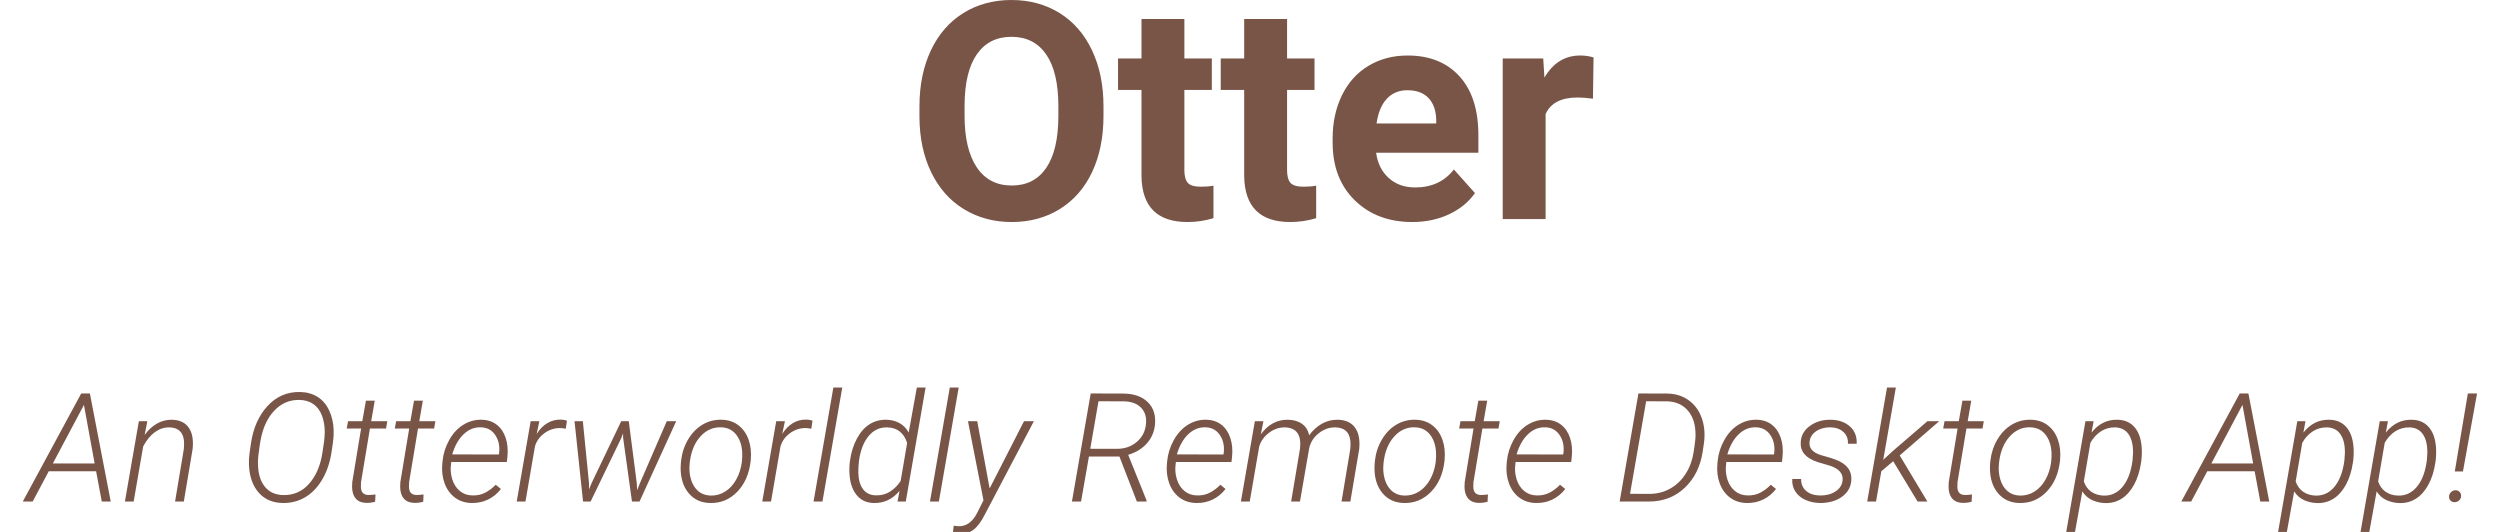 <svg xmlns="http://www.w3.org/2000/svg" width="329" height="70" viewBox="0 0 329 70">
  <path fill="#795548" d="M145.219 15.254C145.219 18.053 144.724 20.508 143.734 22.617 142.745 24.727 141.329 26.354 139.486 27.5 137.644 28.646 135.531 29.219 133.148 29.219 130.792 29.219 128.689 28.652 126.84 27.52 124.991 26.387 123.559 24.769 122.543 22.666 121.527 20.563 121.013 18.145 121 15.41L121 14.004C121 11.204 121.505 8.74 122.514 6.611 123.523 4.482 124.949 2.848 126.791 1.709 128.633.57 130.74 0 133.109 0 135.479 0 137.585.57 139.428 1.709 141.27 2.848 142.696 4.482 143.705 6.611 144.714 8.74 145.219 11.198 145.219 13.984L145.219 15.254zM139.281 13.965C139.281 10.983 138.747 8.717 137.68 7.168 136.612 5.618 135.089 4.844 133.109 4.844 131.143 4.844 129.626 5.609 128.559 7.139 127.491 8.669 126.951 10.911 126.938 13.867L126.938 15.254C126.938 18.158 127.471 20.41 128.539 22.012 129.607 23.613 131.143 24.414 133.148 24.414 135.115 24.414 136.625 23.643 137.68 22.1 138.734 20.557 139.268 18.307 139.281 15.352L139.281 13.965zM155.863 2.5L155.863 7.695 159.477 7.695 159.477 11.836 155.863 11.836 155.863 22.383C155.863 23.164 156.013 23.724 156.312 24.062 156.612 24.401 157.185 24.57 158.031 24.57 158.656 24.57 159.21 24.525 159.691 24.434L159.691 28.711C158.585 29.049 157.445 29.219 156.273 29.219 152.315 29.219 150.297 27.22 150.219 23.223L150.219 11.836 147.133 11.836 147.133 7.695 150.219 7.695 150.219 2.5 155.863 2.5zM169.379 2.5L169.379 7.695 172.992 7.695 172.992 11.836 169.379 11.836 169.379 22.383C169.379 23.164 169.529 23.724 169.828 24.062 170.128 24.401 170.701 24.57 171.547 24.57 172.172 24.57 172.725 24.525 173.207 24.434L173.207 28.711C172.1 29.049 170.961 29.219 169.789 29.219 165.831 29.219 163.812 27.22 163.734 23.223L163.734 11.836 160.648 11.836 160.648 7.695 163.734 7.695 163.734 2.5 169.379 2.5zM185.863 29.219C182.764 29.219 180.242 28.268 178.295 26.367 176.348 24.466 175.375 21.934 175.375 18.77L175.375 18.223C175.375 16.1 175.785 14.202 176.605 12.529 177.426 10.856 178.588 9.567 180.092 8.662 181.596 7.757 183.311 7.305 185.238 7.305 188.129 7.305 190.404 8.216 192.064 10.039 193.725 11.862 194.555 14.447 194.555 17.793L194.555 20.098 181.098 20.098C181.28 21.478 181.83 22.585 182.748 23.418 183.666 24.251 184.828 24.668 186.234 24.668 188.409 24.668 190.108 23.88 191.332 22.305L194.105 25.41C193.259 26.608 192.113 27.542 190.668 28.213 189.223 28.883 187.621 29.219 185.863 29.219zM185.219 11.875C184.099 11.875 183.191 12.253 182.494 13.008 181.798 13.763 181.352 14.844 181.156 16.25L189.008 16.25 189.008 15.801C188.982 14.551 188.643 13.584 187.992 12.9 187.341 12.217 186.417 11.875 185.219 11.875zM209.633 12.988C208.865 12.884 208.188 12.832 207.602 12.832 205.466 12.832 204.066 13.555 203.402 15L203.402 28.828 197.758 28.828 197.758 7.695 203.09 7.695 203.246 10.215C204.379 8.275 205.948 7.305 207.953 7.305 208.578 7.305 209.164 7.389 209.711 7.559L209.633 12.988zM12.648 62.016L6.418 62.016 4.299 66 3 66 10.686 51.781 11.828 51.781 14.572 66 13.391 66 12.648 62.016zM6.955 60.99L12.453 60.99 11.047 53.285 6.955 60.99zM19.387 55.434L19.035 57.24C19.504 56.589 20.046 56.09 20.661 55.741 21.276 55.393 21.936 55.225 22.639 55.238 23.654 55.264 24.393 55.619 24.855 56.303 25.318 56.986 25.48 57.927 25.344 59.125L24.191 66 23.039 66 24.191 59.105C24.23 58.734 24.237 58.376 24.211 58.031 24.1 56.872 23.469 56.277 22.316 56.244 21.633 56.231 20.995 56.435 20.402 56.854 19.81 57.274 19.289 57.908 18.84 58.754L17.59 66 16.438 66 18.273 55.434 19.387 55.434zM37.189 66.195C35.861 66.169 34.808 65.709 34.03 64.813 33.252 63.918 32.831 62.722 32.766 61.225 32.74 60.704 32.762 60.186 32.834 59.672L33.029 58.324C33.322 56.339 34.038 54.717 35.178 53.461 36.343 52.178 37.782 51.553 39.494 51.586 40.367 51.605 41.13 51.819 41.784 52.226 42.438 52.632 42.948 53.225 43.312 54.003 43.677 54.781 43.876 55.635 43.908 56.566 43.928 57.126 43.898 57.673 43.82 58.207L43.596 59.711C43.368 61.052 42.946 62.224 42.331 63.227 41.716 64.229 40.969 64.979 40.09 65.478 39.211 65.976 38.244 66.215 37.189 66.195zM42.648 58.1C42.701 57.689 42.73 57.273 42.736 56.85 42.736 56.055 42.613 55.333 42.365 54.682 42.118 54.031 41.745 53.531 41.247 53.183 40.749 52.834 40.145 52.65 39.436 52.631 38.133 52.598 37.023 53.065 36.105 54.032 35.187 54.999 34.582 56.306 34.289 57.953L34.182 58.591C34.02 59.607 33.942 60.38 33.947 60.912 33.947 62.227 34.235 63.256 34.812 63.998 35.388 64.74 36.2 65.124 37.248 65.15 38.635 65.183 39.782 64.682 40.69 63.646 41.599 62.611 42.18 61.244 42.434 59.545L42.648 58.1zM49.318 52.729L48.85 55.434 50.969 55.434 50.803 56.391 48.684 56.391 47.512 63.441 47.492 64.047C47.492 64.757 47.818 65.121 48.469 65.141 48.671 65.147 48.986 65.124 49.416 65.072L49.367 66.029C48.983 66.14 48.592 66.189 48.195 66.176 47.512 66.163 47.014 65.924 46.701 65.458 46.389 64.993 46.275 64.317 46.359 63.432L47.521 56.391 45.627 56.391 45.803 55.434 47.678 55.434 48.156 52.729 49.318 52.729zM55.646 52.729L55.178 55.434 57.297 55.434 57.131 56.391 55.012 56.391 53.84 63.441 53.82 64.047C53.82 64.757 54.146 65.121 54.797 65.141 54.999 65.147 55.314 65.124 55.744 65.072L55.695 66.029C55.311 66.14 54.921 66.189 54.523 66.176 53.84 66.163 53.342 65.924 53.029 65.458 52.717 64.993 52.603 64.317 52.688 63.432L53.85 56.391 51.955 56.391 52.131 55.434 54.006 55.434 54.484 52.729 55.646 52.729zM62.072 66.195C61.226 66.182 60.493 65.946 59.875 65.487 59.257 65.028 58.802 64.403 58.513 63.612 58.223 62.821 58.12 61.967 58.205 61.049L58.234 60.717C58.326 59.74 58.615 58.811 59.104 57.929 59.592 57.047 60.21 56.373 60.959 55.907 61.708 55.442 62.508 55.219 63.361 55.238 64.149 55.251 64.815 55.466 65.358 55.883 65.902 56.299 66.298 56.879 66.545 57.621 66.792 58.363 66.87 59.184 66.779 60.082L66.701 60.795 59.387 60.795 59.357 61.029C59.26 61.739 59.312 62.418 59.514 63.065 59.715 63.713 60.046 64.228 60.505 64.608 60.964 64.989 61.516 65.186 62.16 65.199 62.785 65.219 63.348 65.098 63.85 64.838 64.351 64.577 64.813 64.229 65.236 63.793L65.92 64.35C65.445 64.962 64.88 65.425 64.226 65.741 63.571 66.057 62.854 66.208 62.072 66.195zM63.303 56.234C62.456 56.202 61.698 56.501 61.027 57.133 60.357 57.764 59.852 58.653 59.514 59.799L65.646 59.809 65.676 59.662C65.793 58.738 65.63 57.942 65.188 57.274 64.745 56.607 64.117 56.26 63.303 56.234zM74.455 56.42C74.201 56.368 73.944 56.339 73.684 56.332 72.941 56.332 72.261 56.558 71.643 57.011 71.024 57.463 70.611 58.038 70.402 58.734L69.152 66 68 66 69.836 55.434 70.979 55.434 70.627 57.113C71.011 56.488 71.475 56.013 72.019 55.688 72.562 55.362 73.16 55.206 73.811 55.219 74.038 55.219 74.305 55.264 74.611 55.355L74.455 56.42zM77.512 63.568L77.512 64.398 77.893 63.49 81.75 55.434 82.746 55.434 83.791 63.51 83.85 64.506 84.25 63.5 87.746 55.434 88.986 55.434 84.162 66 83.166 66 82.004 57.621 81.994 57.035 81.77 57.631 77.727 66 76.73 66 75.607 55.434 76.701 55.424 77.512 63.568zM89.631 60.619C89.748 59.597 90.061 58.661 90.568 57.812 91.076 56.962 91.709 56.316 92.468 55.873 93.226 55.43 94.048 55.219 94.934 55.238 95.806 55.251 96.55 55.491 97.165 55.956 97.78 56.422 98.229 57.056 98.513 57.86 98.796 58.664 98.892 59.555 98.801 60.531L98.781 60.717C98.586 62.383 97.995 63.721 97.009 64.73 96.022 65.74 94.839 66.228 93.459 66.195 92.274 66.176 91.327 65.74 90.617 64.887 89.908 64.034 89.559 62.908 89.572 61.508L89.602 60.951 89.631 60.619zM90.764 60.951C90.679 61.726 90.736 62.44 90.935 63.095 91.133 63.749 91.451 64.262 91.887 64.633 92.323 65.004 92.867 65.199 93.518 65.219 94.221 65.232 94.864 65.053 95.446 64.682 96.029 64.311 96.509 63.786 96.887 63.109 97.264 62.432 97.508 61.684 97.619 60.863L97.648 60.541C97.766 59.284 97.572 58.257 97.067 57.46 96.563 56.662 95.832 56.254 94.875 56.234 93.833 56.202 92.933 56.604 92.175 57.44 91.416 58.277 90.952 59.389 90.783 60.775L90.764 60.951zM106.77 56.42C106.516 56.368 106.258 56.339 105.998 56.332 105.256 56.332 104.576 56.558 103.957 57.011 103.339 57.463 102.925 58.038 102.717 58.734L101.467 66 100.314 66 102.15 55.434 103.293 55.434 102.941 57.113C103.326 56.488 103.789 56.013 104.333 55.688 104.877 55.362 105.474 55.206 106.125 55.219 106.353 55.219 106.62 55.264 106.926 55.355L106.77 56.42zM108.234 66L107.062 66 109.67 51 110.842 51 108.234 66zM111.848 60.688C111.997 59.581 112.3 58.599 112.756 57.743 113.212 56.887 113.77 56.251 114.431 55.834 115.091 55.417 115.832 55.219 116.652 55.238 117.277 55.251 117.847 55.396 118.361 55.673 118.876 55.95 119.283 56.368 119.582 56.928L120.656 51 121.809 51 119.201 66 118.117 66 118.381 64.594C117.463 65.701 116.324 66.234 114.963 66.195 113.98 66.169 113.21 65.787 112.653 65.048 112.097 64.309 111.805 63.314 111.779 62.064 111.77 61.762 111.776 61.466 111.799 61.178L111.848 60.688zM113.039 60.678L113.02 60.883C112.967 61.319 112.948 61.785 112.961 62.279 112.987 63.171 113.194 63.873 113.581 64.384 113.968 64.895 114.52 65.163 115.236 65.189 115.959 65.209 116.594 65.043 117.141 64.691 117.688 64.34 118.15 63.871 118.527 63.285L119.377 58.305C119.188 57.673 118.877 57.177 118.444 56.815 118.011 56.454 117.46 56.264 116.789 56.244 115.799 56.212 114.974 56.591 114.313 57.382 113.653 58.173 113.228 59.271 113.039 60.678zM123.557 66L122.385 66 124.992 51 126.164 51 123.557 66zM130.236 64.281L134.758 55.434 136.057 55.434 129.611 67.699C129.136 68.65 128.633 69.324 128.103 69.721 127.572 70.118 126.981 70.31 126.33 70.297 126.083 70.284 125.77 70.232 125.393 70.141L125.51 69.184 126.096 69.252C127.129 69.295 127.956 68.722 128.576 67.534L129.426 65.844 127.385 55.434 128.605 55.434 130.236 64.281zM147.316 60.082L143.303 60.082 142.268 66 141.066 66 143.537 51.781 147.746 51.791C149.165 51.791 150.259 52.16 151.027 52.899 151.796 53.638 152.118 54.636 151.994 55.893 151.896 56.843 151.54 57.663 150.925 58.354 150.31 59.044 149.491 59.545 148.469 59.857L150.891 65.863 150.881 66 149.611 66 147.316 60.082zM143.479 59.057L146.994 59.066C147.997 59.066 148.854 58.772 149.567 58.183 150.28 57.593 150.692 56.827 150.803 55.883 150.913 54.971 150.712 54.239 150.197 53.686 149.683 53.132 148.924 52.842 147.922 52.816L144.562 52.807 143.479 59.057zM157.434 66.195C156.587 66.182 155.855 65.946 155.236 65.487 154.618 65.028 154.164 64.403 153.874 63.612 153.584 62.821 153.482 61.967 153.566 61.049L153.596 60.717C153.687 59.74 153.977 58.811 154.465 57.929 154.953 57.047 155.572 56.373 156.32 55.907 157.069 55.442 157.87 55.219 158.723 55.238 159.51 55.251 160.176 55.466 160.72 55.883 161.263 56.299 161.659 56.879 161.906 57.621 162.154 58.363 162.232 59.184 162.141 60.082L162.062 60.795 154.748 60.795 154.719 61.029C154.621 61.739 154.673 62.418 154.875 63.065 155.077 63.713 155.407 64.228 155.866 64.608 156.325 64.989 156.877 65.186 157.521 65.199 158.146 65.219 158.71 65.098 159.211 64.838 159.712 64.577 160.174 64.229 160.598 63.793L161.281 64.35C160.806 64.962 160.241 65.425 159.587 65.741 158.933 66.057 158.215 66.208 157.434 66.195zM158.664 56.234C157.818 56.202 157.059 56.501 156.389 57.133 155.718 57.764 155.214 58.653 154.875 59.799L161.008 59.809 161.037 59.662C161.154 58.738 160.992 57.942 160.549 57.274 160.106 56.607 159.478 56.26 158.664 56.234zM166.262 55.434L165.93 57.152C166.88 55.85 168.075 55.212 169.514 55.238 170.256 55.251 170.873 55.437 171.364 55.795 171.856 56.153 172.16 56.651 172.277 57.289 172.759 56.632 173.321 56.122 173.962 55.761 174.603 55.399 175.301 55.225 176.057 55.238 177.059 55.258 177.803 55.588 178.288 56.229 178.773 56.871 178.973 57.758 178.889 58.891L178.869 59.115 177.707 66 176.545 66 177.697 59.096C177.736 58.712 177.74 58.347 177.707 58.002 177.577 56.85 176.919 56.264 175.734 56.244 174.94 56.231 174.209 56.49 173.542 57.021 172.875 57.551 172.456 58.214 172.287 59.008L171.076 66 169.914 66 171.086 59.008C171.275 57.211 170.614 56.29 169.104 56.244 168.355 56.231 167.658 56.465 167.014 56.947 166.369 57.429 165.936 58.028 165.715 58.744L164.465 66 163.303 66 165.139 55.434 166.262 55.434zM180.939 60.619C181.057 59.597 181.369 58.661 181.877 57.812 182.385 56.962 183.018 56.316 183.776 55.873 184.535 55.43 185.357 55.219 186.242 55.238 187.115 55.251 187.858 55.491 188.474 55.956 189.089 56.422 189.538 57.056 189.821 57.86 190.104 58.664 190.201 59.555 190.109 60.531L190.09 60.717C189.895 62.383 189.304 63.721 188.317 64.73 187.331 65.74 186.148 66.228 184.768 66.195 183.583 66.176 182.635 65.74 181.926 64.887 181.216 64.034 180.868 62.908 180.881 61.508L180.91 60.951 180.939 60.619zM182.072 60.951C181.988 61.726 182.045 62.44 182.243 63.095 182.442 63.749 182.759 64.262 183.195 64.633 183.632 65.004 184.175 65.199 184.826 65.219 185.529 65.232 186.172 65.053 186.755 64.682 187.338 64.311 187.818 63.786 188.195 63.109 188.573 62.432 188.817 61.684 188.928 60.863L188.957 60.541C189.074 59.284 188.881 58.257 188.376 57.46 187.871 56.662 187.141 56.254 186.184 56.234 185.142 56.202 184.242 56.604 183.483 57.44 182.725 58.277 182.261 59.389 182.092 60.775L182.072 60.951zM195.715 52.729L195.246 55.434 197.365 55.434 197.199 56.391 195.08 56.391 193.908 63.441 193.889 64.047C193.889 64.757 194.214 65.121 194.865 65.141 195.067 65.147 195.383 65.124 195.812 65.072L195.764 66.029C195.38 66.14 194.989 66.189 194.592 66.176 193.908 66.163 193.41 65.924 193.098 65.458 192.785 64.993 192.671 64.317 192.756 63.432L193.918 56.391 192.023 56.391 192.199 55.434 194.074 55.434 194.553 52.729 195.715 52.729zM202.141 66.195C201.294 66.182 200.562 65.946 199.943 65.487 199.325 65.028 198.871 64.403 198.581 63.612 198.291 62.821 198.189 61.967 198.273 61.049L198.303 60.717C198.394 59.74 198.684 58.811 199.172 57.929 199.66 57.047 200.279 56.373 201.027 55.907 201.776 55.442 202.577 55.219 203.43 55.238 204.217 55.251 204.883 55.466 205.427 55.883 205.97 56.299 206.366 56.879 206.613 57.621 206.861 58.363 206.939 59.184 206.848 60.082L206.77 60.795 199.455 60.795 199.426 61.029C199.328 61.739 199.38 62.418 199.582 63.065 199.784 63.713 200.114 64.228 200.573 64.608 201.032 64.989 201.584 65.186 202.229 65.199 202.854 65.219 203.417 65.098 203.918 64.838 204.419 64.577 204.882 64.229 205.305 63.793L205.988 64.35C205.513 64.962 204.948 65.425 204.294 65.741 203.64 66.057 202.922 66.208 202.141 66.195zM203.371 56.234C202.525 56.202 201.766 56.501 201.096 57.133 200.425 57.764 199.921 58.653 199.582 59.799L205.715 59.809 205.744 59.662C205.861 58.738 205.699 57.942 205.256 57.274 204.813 56.607 204.185 56.26 203.371 56.234zM213.146 66L215.617 51.781 219.318 51.791C220.419 51.791 221.372 52.073 222.18 52.636 222.987 53.199 223.571 53.977 223.933 54.97 224.294 55.963 224.4 57.055 224.25 58.246L224.074 59.428C223.775 61.4 222.987 62.989 221.711 64.193 220.435 65.398 218.869 66 217.014 66L213.146 66zM216.633 52.807L214.514 64.984 217.053 64.994C218.049 64.994 218.957 64.766 219.777 64.311 220.598 63.855 221.276 63.212 221.813 62.382 222.351 61.552 222.702 60.614 222.868 59.569L223.008 58.632C223.084 58.08 223.125 57.671 223.132 57.406 223.142 57.009 223.12 56.625 223.068 56.254 222.919 55.212 222.521 54.385 221.877 53.773 221.232 53.161 220.399 52.842 219.377 52.816L216.633 52.807zM229.875 66.195C229.029 66.182 228.296 65.946 227.678 65.487 227.059 65.028 226.605 64.403 226.315 63.612 226.026 62.821 225.923 61.967 226.008 61.049L226.037 60.717C226.128 59.74 226.418 58.811 226.906 57.929 227.395 57.047 228.013 56.373 228.762 55.907 229.51 55.442 230.311 55.219 231.164 55.238 231.952 55.251 232.618 55.466 233.161 55.883 233.705 56.299 234.1 56.879 234.348 57.621 234.595 58.363 234.673 59.184 234.582 60.082L234.504 60.795 227.189 60.795 227.16 61.029C227.062 61.739 227.115 62.418 227.316 63.065 227.518 63.713 227.849 64.228 228.308 64.608 228.767 64.989 229.318 65.186 229.963 65.199 230.588 65.219 231.151 65.098 231.652 64.838 232.154 64.577 232.616 64.229 233.039 63.793L233.723 64.35C233.247 64.962 232.683 65.425 232.028 65.741 231.374 66.057 230.656 66.208 229.875 66.195zM231.105 56.234C230.259 56.202 229.501 56.501 228.83 57.133 228.16 57.764 227.655 58.653 227.316 59.799L233.449 59.809 233.479 59.662C233.596 58.738 233.433 57.942 232.99 57.274 232.548 56.607 231.919 56.26 231.105 56.234zM242.482 63.246C242.587 62.348 242.04 61.697 240.842 61.293L239.162 60.795C237.619 60.274 236.89 59.405 236.975 58.188 237.02 57.309 237.425 56.594 238.19 56.044 238.955 55.494 239.865 55.225 240.92 55.238 241.955 55.251 242.795 55.543 243.439 56.112 244.084 56.682 244.383 57.442 244.338 58.393L243.186 58.393C243.225 57.761 243.028 57.247 242.595 56.85 242.162 56.452 241.587 56.247 240.871 56.234 240.129 56.234 239.504 56.409 238.996 56.757 238.488 57.105 238.202 57.566 238.137 58.139 238.039 58.979 238.553 59.568 239.68 59.906L240.9 60.258 241.555 60.482C243.026 61.036 243.719 61.937 243.635 63.188 243.583 64.034 243.216 64.729 242.536 65.272 241.856 65.816 240.979 66.12 239.904 66.186L239.504 66.195C238.794 66.182 238.153 66.044 237.58 65.78 237.007 65.517 236.568 65.147 236.262 64.672 235.956 64.197 235.822 63.65 235.861 63.031L237.023 63.041C237.023 63.705 237.248 64.229 237.697 64.613 238.146 64.997 238.765 65.196 239.553 65.209 240.334 65.209 240.998 65.032 241.545 64.677 242.092 64.322 242.404 63.845 242.482 63.246zM249.143 60.697L247.58 62.016 246.887 66 245.725 66 248.332 51 249.494 51 247.834 60.512 249.045 59.398 253.645 55.434 255.197 55.434 250.002 59.936 253.645 66 252.355 66 249.143 60.697zM259.416 52.729L258.947 55.434 261.066 55.434 260.9 56.391 258.781 56.391 257.609 63.441 257.59 64.047C257.59 64.757 257.915 65.121 258.566 65.141 258.768 65.147 259.084 65.124 259.514 65.072L259.465 66.029C259.081 66.14 258.69 66.189 258.293 66.176 257.609 66.163 257.111 65.924 256.799 65.458 256.486 64.993 256.372 64.317 256.457 63.432L257.619 56.391 255.725 56.391 255.9 55.434 257.775 55.434 258.254 52.729 259.416 52.729zM261.936 60.619C262.053 59.597 262.365 58.661 262.873 57.812 263.381 56.962 264.014 56.316 264.772 55.873 265.531 55.43 266.353 55.219 267.238 55.238 268.111 55.251 268.854 55.491 269.47 55.956 270.085 56.422 270.534 57.056 270.817 57.86 271.101 58.664 271.197 59.555 271.105 60.531L271.086 60.717C270.891 62.383 270.3 63.721 269.313 64.73 268.327 65.74 267.144 66.228 265.764 66.195 264.579 66.176 263.632 65.74 262.922 64.887 262.212 64.034 261.864 62.908 261.877 61.508L261.906 60.951 261.936 60.619zM263.068 60.951C262.984 61.726 263.041 62.44 263.239 63.095 263.438 63.749 263.755 64.262 264.191 64.633 264.628 65.004 265.171 65.199 265.822 65.219 266.525 65.232 267.168 65.053 267.751 64.682 268.334 64.311 268.814 63.786 269.191 63.109 269.569 62.432 269.813 61.684 269.924 60.863L269.953 60.541C270.07 59.284 269.877 58.257 269.372 57.46 268.868 56.662 268.137 56.254 267.18 56.234 266.138 56.202 265.238 56.604 264.479 57.44 263.721 58.277 263.257 59.389 263.088 60.775L263.068 60.951zM277.053 66.205C276.447 66.192 275.876 66.063 275.339 65.819 274.802 65.575 274.367 65.193 274.035 64.672L273.059 70.062 271.906 70.062 274.445 55.434 275.52 55.434 275.246 56.928C276.164 55.762 277.313 55.199 278.693 55.238 279.683 55.264 280.454 55.632 281.008 56.342 281.561 57.051 281.848 58.057 281.867 59.359 281.874 59.77 281.854 60.167 281.809 60.551L281.77 60.824C281.607 61.964 281.301 62.947 280.852 63.773 280.402 64.6 279.855 65.217 279.211 65.624 278.566 66.031 277.847 66.225 277.053 66.205zM280.646 60.551L280.705 59.623C280.725 58.581 280.536 57.764 280.139 57.172 279.742 56.579 279.152 56.27 278.371 56.244 277.687 56.231 277.067 56.399 276.511 56.747 275.954 57.095 275.484 57.602 275.1 58.266L274.23 63.354C274.439 63.952 274.769 64.408 275.222 64.721 275.674 65.033 276.216 65.199 276.848 65.219 277.792 65.251 278.591 64.898 279.245 64.159 279.899 63.42 280.34 62.39 280.568 61.068L280.646 60.551zM296.711 62.016L290.48 62.016 288.361 66 287.062 66 294.748 51.781 295.891 51.781 298.635 66 297.453 66 296.711 62.016zM291.018 60.99L296.516 60.99 295.109 53.285 291.018 60.99zM304.934 66.205C304.328 66.192 303.757 66.063 303.22 65.819 302.683 65.575 302.248 65.193 301.916 64.672L300.939 70.062 299.787 70.062 302.326 55.434 303.4 55.434 303.127 56.928C304.045 55.762 305.194 55.199 306.574 55.238 307.564 55.264 308.335 55.632 308.889 56.342 309.442 57.051 309.729 58.057 309.748 59.359 309.755 59.77 309.735 60.167 309.689 60.551L309.65 60.824C309.488 61.964 309.182 62.947 308.732 63.773 308.283 64.6 307.736 65.217 307.092 65.624 306.447 66.031 305.728 66.225 304.934 66.205zM308.527 60.551L308.586 59.623C308.605 58.581 308.417 57.764 308.02 57.172 307.622 56.579 307.033 56.27 306.252 56.244 305.568 56.231 304.948 56.399 304.392 56.747 303.835 57.095 303.365 57.602 302.98 58.266L302.111 63.354C302.32 63.952 302.65 64.408 303.103 64.721 303.555 65.033 304.097 65.199 304.729 65.219 305.673 65.251 306.472 64.898 307.126 64.159 307.78 63.42 308.221 62.39 308.449 61.068L308.527 60.551zM315.783 66.205C315.178 66.192 314.606 66.063 314.069 65.819 313.532 65.575 313.098 65.193 312.766 64.672L311.789 70.062 310.637 70.062 313.176 55.434 314.25 55.434 313.977 56.928C314.895 55.762 316.044 55.199 317.424 55.238 318.413 55.264 319.185 55.632 319.738 56.342 320.292 57.051 320.578 58.057 320.598 59.359 320.604 59.77 320.585 60.167 320.539 60.551L320.5 60.824C320.337 61.964 320.031 62.947 319.582 63.773 319.133 64.6 318.586 65.217 317.941 65.624 317.297 66.031 316.577 66.225 315.783 66.205zM319.377 60.551L319.436 59.623C319.455 58.581 319.266 57.764 318.869 57.172 318.472 56.579 317.883 56.27 317.102 56.244 316.418 56.231 315.798 56.399 315.241 56.747 314.685 57.095 314.214 57.602 313.83 58.266L312.961 63.354C313.169 63.952 313.5 64.408 313.952 64.721 314.405 65.033 314.947 65.199 315.578 65.219 316.522 65.251 317.321 64.898 317.976 64.159 318.63 63.42 319.071 62.39 319.299 61.068L319.377 60.551zM324.123 62.045L323.049 62.045 324.768 51.781 325.979 51.781 324.123 62.045zM322.297 65.316C322.31 65.095 322.401 64.906 322.57 64.75 322.74 64.594 322.925 64.516 323.127 64.516 323.355 64.509 323.542 64.584 323.688 64.74 323.835 64.896 323.898 65.089 323.879 65.316 323.866 65.531 323.778 65.712 323.615 65.858 323.452 66.005 323.26 66.081 323.039 66.088 322.818 66.094 322.635 66.024 322.492 65.878 322.349 65.731 322.284 65.544 322.297 65.316z"/>
</svg>
